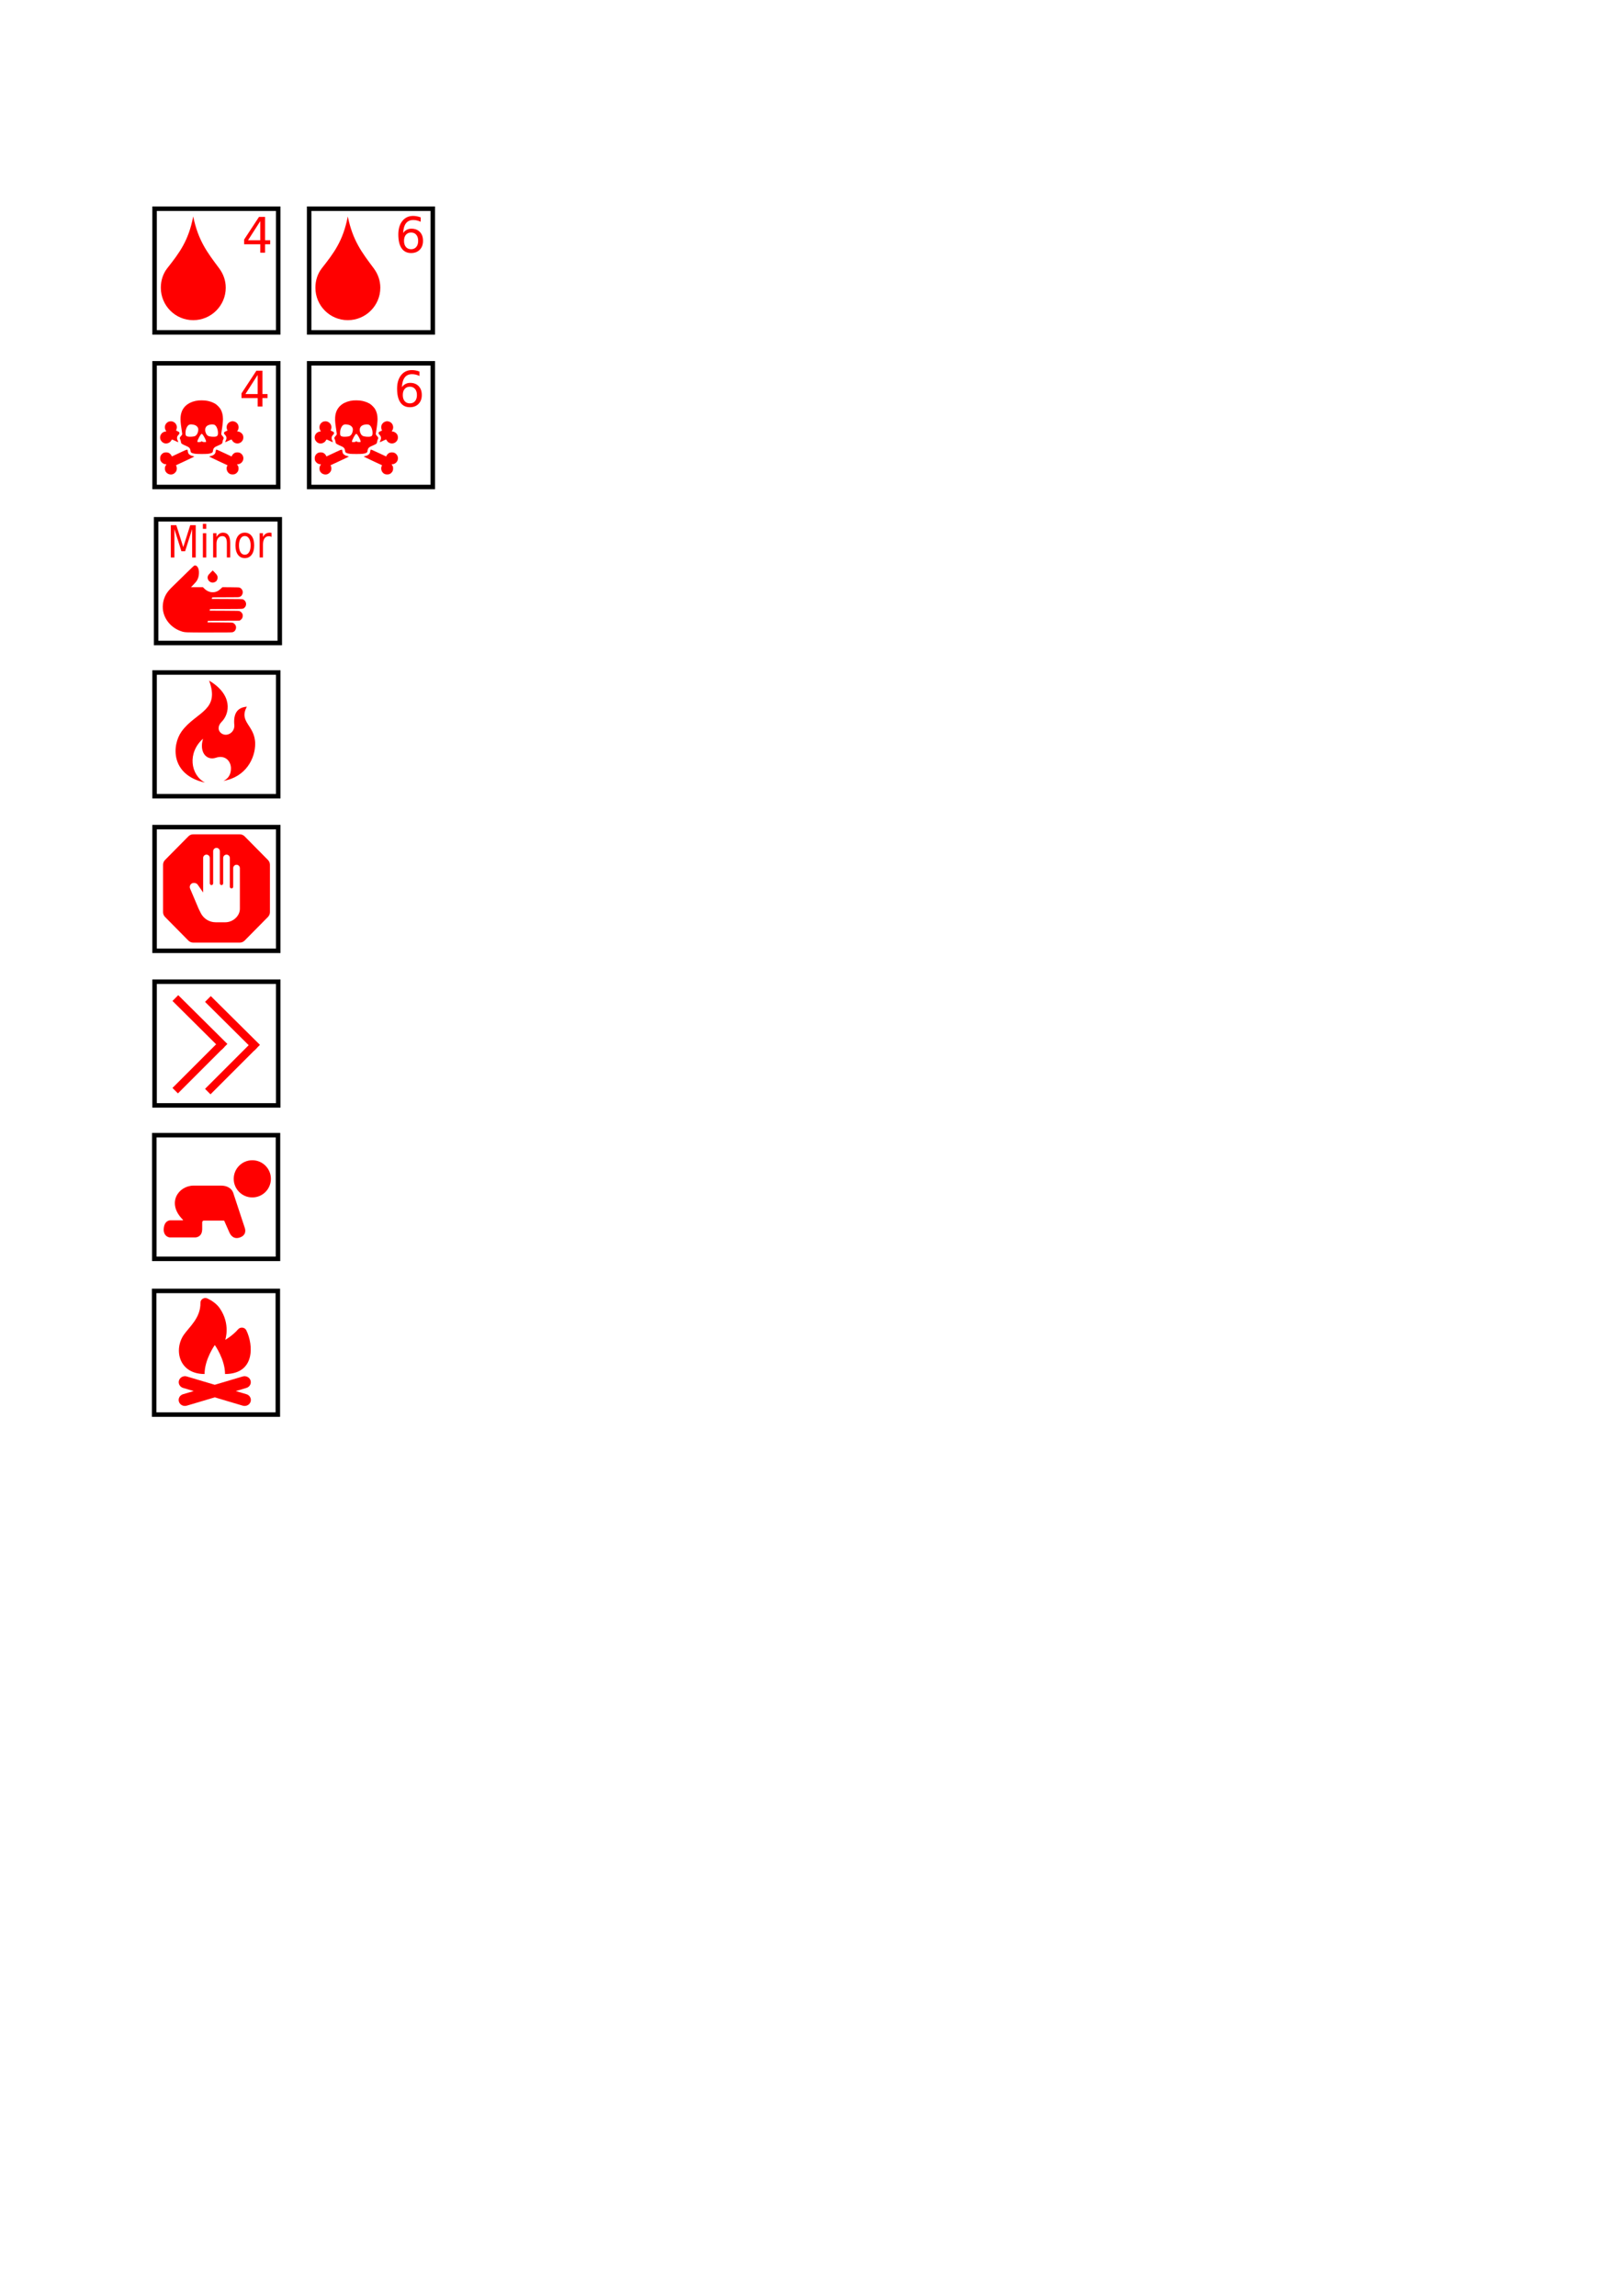 <?xml version="1.0" encoding="UTF-8" standalone="no"?>
<!-- Created with Inkscape (http://www.inkscape.org/) -->

<svg
   xmlns:dc="http://purl.org/dc/elements/1.1/"
   xmlns:cc="http://creativecommons.org/ns#"
   xmlns:rdf="http://www.w3.org/1999/02/22-rdf-syntax-ns#"
   xmlns:svg="http://www.w3.org/2000/svg"
   xmlns="http://www.w3.org/2000/svg"
   xmlns:sodipodi="http://sodipodi.sourceforge.net/DTD/sodipodi-0.dtd"
   xmlns:inkscape="http://www.inkscape.org/namespaces/inkscape"
   width="210mm"
   height="297mm"
   viewBox="0 0 210 297"
   version="1.1"
   id="svg8"
   inkscape:version="0.92.5 (2060ec1f9f, 2020-04-08)"
   sodipodi:docname="icons_v1.svg">
  <defs
     id="defs2" />
  <sodipodi:namedview
     id="base"
     pagecolor="#ffffff"
     bordercolor="#666666"
     borderopacity="1.0"
     inkscape:pageopacity="0.0"
     inkscape:pageshadow="2"
     inkscape:zoom="2.9355074"
     inkscape:cx="-80.894636"
     inkscape:cy="798.41716"
     inkscape:document-units="mm"
     inkscape:current-layer="layer1"
     showgrid="true"
     gridtolerance="1"
     inkscape:window-width="3752"
     inkscape:window-height="2032"
     inkscape:window-x="88"
     inkscape:window-y="54"
     inkscape:window-maximized="1">
    <inkscape:grid
       type="xygrid"
       id="grid815"
       units="mm"
       spacingx="1"
       spacingy="1"
       empspacing="10" />
  </sodipodi:namedview>
  <g
     inkscape:label="Layer 1"
     inkscape:groupmode="layer"
     id="layer1">
    <rect
       style="fill:none;stroke:#000000;stroke-width:0.582;stroke-miterlimit:4;stroke-dasharray:none;stroke-opacity:1"
       id="rect817"
       width="16"
       height="16"
       x="20"
       y="27" />
    <path
       id="path907"
       d="m 25,28 c 0.648,3.149 1.834,4.67 3.357,6.71 0.527,0.706 0.852,1.561 0.852,2.509 0,2.32 -1.889,4.2 -4.208,4.2 -2.32,0 -4.192,-1.881 -4.192,-4.2 0,-0.936 0.29,-1.826 0.827,-2.509 1.59,-2.023 2.754,-3.552 3.365,-6.71 z"
       inkscape:connector-curvature="0"
       style="fill:#ff0000;stroke-width:0.265;fill-opacity:1" />
    <g
       aria-label="4"
       style="font-style:normal;font-weight:normal;font-size:6.35px;line-height:1.25;font-family:sans-serif;letter-spacing:0px;word-spacing:0px;fill:#ff0000;fill-opacity:1;stroke:none;stroke-width:0.265"
       id="text932">
      <path
         d="m 33.675,28.608 -1.581,2.471 h 1.581 z m -0.164,-0.546 h 0.788 v 3.017 h 0.66 v 0.521 h -0.66 v 1.091 h -0.623 v -1.091 h -2.09 v -0.605 z"
         style="stroke-width:0.265;fill:#ff0000;fill-opacity:1"
         id="path1420" />
    </g>
    <rect
       style="fill:none;stroke:#000000;stroke-width:0.582;stroke-miterlimit:4;stroke-dasharray:none;stroke-opacity:1"
       id="rect817-3"
       width="16"
       height="16"
       x="40"
       y="27" />
    <path
       id="path907-1"
       d="m 45,28 c 0.648,3.149 1.834,4.67 3.357,6.71 0.527,0.706 0.852,1.561 0.852,2.509 0,2.32 -1.889,4.2 -4.208,4.2 -2.32,0 -4.192,-1.881 -4.192,-4.2 0,-0.936 0.29,-1.826 0.827,-2.509 1.59,-2.023 2.754,-3.552 3.365,-6.71 z"
       inkscape:connector-curvature="0"
       style="fill:#ff0000;stroke-width:0.265;fill-opacity:1" />
    <g
       aria-label="6"
       style="font-style:normal;font-variant:normal;font-weight:normal;font-stretch:normal;font-size:6.35px;line-height:1.25;font-family:sans-serif;-inkscape-font-specification:'sans-serif, Normal';font-variant-ligatures:normal;font-variant-caps:normal;font-variant-numeric:normal;font-feature-settings:normal;text-align:start;letter-spacing:0px;word-spacing:0px;writing-mode:lr-tb;text-anchor:start;fill:#ff0000;fill-opacity:1;stroke:none;stroke-width:0.265"
       id="text932-4">
      <path
         d="m 53.191,30.082 q -0.422,0 -0.67,0.288 -0.245,0.288 -0.245,0.791 0,0.499 0.245,0.791 0.248,0.288 0.67,0.288 0.422,0 0.667,-0.288 0.248,-0.291 0.248,-0.791 0,-0.502 -0.248,-0.791 -0.245,-0.288 -0.667,-0.288 z m 1.243,-1.963 v 0.571 q -0.236,-0.112 -0.477,-0.171 -0.239,-0.059 -0.474,-0.059 -0.62,0 -0.949,0.419 -0.326,0.419 -0.372,1.265 0.183,-0.27 0.459,-0.412 0.276,-0.146 0.608,-0.146 0.698,0 1.101,0.425 0.406,0.422 0.406,1.15 0,0.713 -0.422,1.144 -0.422,0.431 -1.122,0.431 -0.803,0 -1.228,-0.614 -0.425,-0.617 -0.425,-1.786 0,-1.098 0.521,-1.749 0.521,-0.654 1.398,-0.654 0.236,0 0.474,0.047 0.242,0.047 0.502,0.14 z"
         style="fill:#ff0000;fill-opacity:1"
         id="path1417" />
    </g>
    <rect
       style="fill:none;stroke:#000000;stroke-width:0.582;stroke-miterlimit:4;stroke-dasharray:none;stroke-opacity:1"
       id="rect817-9"
       width="16"
       height="16"
       x="20"
       y="47" />
    <g
       id="g1040"
       transform="matrix(0.011,0,0,0.011,20.603,51.088)"
       style="fill:#ff0000;fill-opacity:1">
      <g
         id="g1038"
         transform="matrix(0.1,0,0,-0.1,0,511)"
         style="fill:#ff0000;fill-opacity:1">
        <path
           id="path1028"
           d="M 4626.4,4458.9 C 3601.7,4349.2 2880.4,3847.3 2621.2,3063 c -165.7,-501.9 -156.4,-1048.1 35,-2194.2 32.7,-191.4 51.3,-373.5 44.3,-403.8 -7,-28 -70,-114.4 -140.1,-191.4 C 2397,96.2 2385.3,44.8 2467,-116.2 c 37.4,-72.4 72.4,-191.4 81.7,-282.4 18.7,-135.4 30.3,-165.7 98,-226.4 42,-39.7 182.1,-116.7 310.5,-172.7 408.5,-177.4 480.9,-214.8 562.6,-296.5 98,-100.4 140.1,-198.4 161.1,-375.8 21,-163.4 51.4,-203.1 207.8,-261.4 235.9,-86.6 441.3,-107.6 1111.2,-107.6 670,0 875.4,21 1111.1,107.4 156.4,58.4 186.7,98 205.4,266.1 30.3,261.4 149.4,415.5 410.8,529.9 457.5,196.1 557.9,247.4 625.6,310.5 67.7,60.7 79.4,91 98,238.1 14,107.4 44.4,207.8 84,280.1 81.7,147.1 67.7,203.1 -95.7,380.5 -70,77 -133.1,165.7 -142.4,198.4 -7,30.3 14,214.8 46.7,403.8 81.7,469.2 154.1,1111.1 154.1,1386.6 0,450.5 -95.7,845 -284.8,1171.8 -114.4,198.4 -438.8,527.5 -630.3,639.6 -322.1,189.1 -735.3,324.5 -1150.8,375.8 -198.2,23.3 -623.1,28 -805.2,9.3 z M 3914.5,1627.4 c 247.5,-37.3 371.2,-86.4 501.9,-203.1 156.4,-140.1 203.1,-289.4 168.1,-534.5 -42,-298.8 -186.7,-529.9 -396.8,-630.3 -112,-53.7 -588.2,-88.7 -784.3,-56 -240.4,37.4 -315.1,135.4 -315.1,408.5 -2.3,494.9 221.8,950.1 492.5,1010.8 132.9,30.3 144.6,30.3 333.7,4.6 z m 2600.4,-42 c 238.1,-123.7 427.2,-627.9 392.2,-1048.1 -23.3,-305.8 -179.7,-378.1 -740,-338.5 -385.2,28 -546.2,121.4 -669.9,394.5 -165.7,361.8 -109.7,714.3 144.7,887 233.4,158.8 667.6,210.1 873,105.1 z M 5112,443.9 c 175.1,-226.4 410.8,-709.6 396.8,-819.3 -7,-63 -9.3,-63 -189.1,-60.7 -149.4,2.3 -196.1,14 -252.1,53.7 l -67.7,51.4 -67.7,-51.4 c -56,-39.7 -102.7,-51.4 -252.1,-53.7 -175.1,-2.3 -182.1,0 -189.1,53.7 -11.7,77 49,228.8 198.4,506.5 149.4,275.4 249.8,406.2 310.5,406.2 23.4,0 72.4,-39.7 112.1,-86.4 z"
           inkscape:connector-curvature="0"
           style="fill:#ff0000;fill-opacity:1" />
        <path
           id="path1030"
           d="m 1218.4,1991.6 c -154.1,-32.7 -207.7,-63 -331.5,-172.7 -247.4,-224.1 -296.4,-609.2 -112,-898.7 l 65.4,-102.7 -114.4,-14 C 284.7,749.8 -0.1,311 133,-111.5 189,-286.6 354.8,-471 522.8,-545.7 c 333.8,-144.7 737.6,-4.7 908.1,317.5 65.4,123.7 32.7,128.4 455.2,-72.4 175.1,-81.7 322.1,-149.4 326.8,-149.4 32.7,0 0,137.7 -53.7,228.8 -51.3,88.7 -65.4,137.7 -65.4,249.8 2.3,163.4 42,252.1 189.1,408.5 98,105 102.7,116.7 88.7,210.1 -16.3,95.7 -18.7,98 -214.8,189.1 -149.4,70 -191.4,98 -172.7,119 11.7,16.3 42,91 63,168.1 144.7,501.7 -312.8,982.5 -828.7,868.2 z"
           inkscape:connector-curvature="0"
           style="fill:#ff0000;fill-opacity:1" />
        <path
           id="path1032"
           d="m 8503.7,1998.6 c -233.4,-46.7 -424.8,-196.1 -522.9,-415.5 -67.7,-151.7 -67.7,-417.8 2.3,-557.9 l 49,-102.7 -193.8,-88.7 c -191.4,-88.7 -193.7,-91 -210.1,-186.7 -14,-93.4 -9.3,-105 88.7,-210.1 C 7864,280.6 7903.6,191.9 7906,28.5 c 0,-112 -14,-161.1 -65.4,-249.8 -53.7,-91 -86.4,-228.8 -53.7,-228.8 4.6,0 151.7,67.7 326.8,149.4 422.5,200.7 389.8,196.1 455.2,72.4 217.1,-410.8 775,-499.5 1106.4,-179.7 49,46.7 119.1,140 151.7,203.1 84.1,156.4 88.7,434.2 11.7,597.6 C 9738.6,612 9516.8,773.1 9274,803.4 l -116.7,14 58.3,86.4 c 130.7,196.1 156.4,427.2 77.1,644.3 -91,240.4 -287.1,403.8 -543.9,450.5 -77,14 -140.1,25.7 -140.1,23.3 -2.3,-2.3 -49,-11.7 -105,-23.3 z"
           inkscape:connector-curvature="0"
           style="fill:#ff0000;fill-opacity:1" />
        <path
           id="path1034"
           d="m 2373.8,-1713 -887,-415.5 -46.7,98 c -56,119.1 -189.1,254.5 -319.8,324.5 -144.7,77 -476.2,77 -618.6,0 -154.1,-81.7 -256.8,-184.4 -326.8,-326.8 -56,-112 -65.4,-161.1 -65.4,-319.8 0,-156.4 11.7,-205.4 63,-305.8 116.7,-221.8 361.8,-382.8 583.6,-382.8 84,0 114.4,-28 65.4,-58.4 -14,-9.3 -53.7,-70 -86.4,-135.4 -86.4,-161.1 -91,-436.5 -14,-602.2 144.7,-317.5 513.5,-483.2 852,-385.2 172.7,49 364.1,221.8 441.2,392.2 72.4,165.7 74.7,406.2 4.6,557.9 l -49,109.7 1094.8,508.9 c 602.2,280.1 1083.1,515.9 1066.8,522.9 -16.3,9.3 -93.4,30.3 -168.1,46.7 -186.7,39.7 -317.5,98 -420.2,186.7 -114.4,100.4 -156.4,186.7 -177.4,368.8 -34.9,280.1 23.5,291.8 -992,-184.4 z"
           inkscape:connector-curvature="0"
           style="fill:#ff0000;fill-opacity:1" />
        <path
           id="path1036"
           d="m 6692.3,-1337.2 c -21,-23.3 -46.7,-109.7 -58.4,-191.4 -21,-182.1 -63,-268.4 -177.4,-368.8 -102.7,-88.7 -233.4,-147.1 -420.2,-186.7 -74.7,-16.3 -151.7,-37.3 -168.1,-46.7 -16.3,-7 464.5,-242.8 1066.8,-522.9 l 1094.8,-508.9 -49,-109.7 c -112,-242.8 -42,-585.9 158.7,-779.6 144.7,-140 273.1,-191.4 490.2,-191.4 221.8,0 354.8,51.4 494.9,191.4 149.4,149.4 205.4,289.4 205.4,508.9 0,156.4 -11.7,205.4 -65.4,308.1 -32.7,65.4 -72.4,126.1 -86.4,135.4 -49,30.3 -18.7,58.4 65.4,58.4 249.8,0 515.9,196.1 611.6,455.2 126.1,338.5 -21,702.6 -357.1,880 -142.4,77 -473.9,77 -618.6,0 -130.7,-70 -263.8,-205.4 -322.1,-326.8 l -44.4,-98 -891.7,417.7 c -849.6,396.9 -894,415.5 -929,375.8 z"
           inkscape:connector-curvature="0"
           style="fill:#ff0000;fill-opacity:1" />
      </g>
    </g>
    <g
       aria-label="4"
       style="font-style:normal;font-weight:normal;font-size:6.35px;line-height:1.25;font-family:sans-serif;letter-spacing:0px;word-spacing:0px;fill:#ff0000;fill-opacity:1;stroke:none;stroke-width:0.265"
       id="text932-42">
      <path
         d="m 33.336,48.507 -1.581,2.471 h 1.581 z m -0.164,-0.546 h 0.788 v 3.017 h 0.66 v 0.521 h -0.66 v 1.091 h -0.623 v -1.091 h -2.09 v -0.605 z"
         style="stroke-width:0.265;fill:#ff0000;fill-opacity:1"
         id="path1423" />
    </g>
    <rect
       style="fill:none;stroke:#000000;stroke-width:0.582;stroke-miterlimit:4;stroke-dasharray:none;stroke-opacity:1"
       id="rect817-9-6"
       width="16"
       height="16"
       x="40"
       y="47" />
    <g
       id="g1040-4"
       transform="matrix(0.011,0,0,0.011,40.603,51.088)"
       style="fill:#ff0000;fill-opacity:1">
      <g
         id="g1038-1"
         transform="matrix(0.1,0,0,-0.1,0,511)"
         style="fill:#ff0000;fill-opacity:1">
        <path
           id="path1028-2"
           d="M 4626.4,4458.9 C 3601.7,4349.2 2880.4,3847.3 2621.2,3063 c -165.7,-501.9 -156.4,-1048.1 35,-2194.2 32.7,-191.4 51.3,-373.5 44.3,-403.8 -7,-28 -70,-114.4 -140.1,-191.4 C 2397,96.2 2385.3,44.8 2467,-116.2 c 37.4,-72.4 72.4,-191.4 81.7,-282.4 18.7,-135.4 30.3,-165.7 98,-226.4 42,-39.7 182.1,-116.7 310.5,-172.7 408.5,-177.4 480.9,-214.8 562.6,-296.5 98,-100.4 140.1,-198.4 161.1,-375.8 21,-163.4 51.4,-203.1 207.8,-261.4 235.9,-86.6 441.3,-107.6 1111.2,-107.6 670,0 875.4,21 1111.1,107.4 156.4,58.4 186.7,98 205.4,266.1 30.3,261.4 149.4,415.5 410.8,529.9 457.5,196.1 557.9,247.4 625.6,310.5 67.7,60.7 79.4,91 98,238.1 14,107.4 44.4,207.8 84,280.1 81.7,147.1 67.7,203.1 -95.7,380.5 -70,77 -133.1,165.7 -142.4,198.4 -7,30.3 14,214.8 46.7,403.8 81.7,469.2 154.1,1111.1 154.1,1386.6 0,450.5 -95.7,845 -284.8,1171.8 -114.4,198.4 -438.8,527.5 -630.3,639.6 -322.1,189.1 -735.3,324.5 -1150.8,375.8 -198.2,23.3 -623.1,28 -805.2,9.3 z M 3914.5,1627.4 c 247.5,-37.3 371.2,-86.4 501.9,-203.1 156.4,-140.1 203.1,-289.4 168.1,-534.5 -42,-298.8 -186.7,-529.9 -396.8,-630.3 -112,-53.7 -588.2,-88.7 -784.3,-56 -240.4,37.4 -315.1,135.4 -315.1,408.5 -2.3,494.9 221.8,950.1 492.5,1010.8 132.9,30.3 144.6,30.3 333.7,4.6 z m 2600.4,-42 c 238.1,-123.7 427.2,-627.9 392.2,-1048.1 -23.3,-305.8 -179.7,-378.1 -740,-338.5 -385.2,28 -546.2,121.4 -669.9,394.5 -165.7,361.8 -109.7,714.3 144.7,887 233.4,158.8 667.6,210.1 873,105.1 z M 5112,443.9 c 175.1,-226.4 410.8,-709.6 396.8,-819.3 -7,-63 -9.3,-63 -189.1,-60.7 -149.4,2.3 -196.1,14 -252.1,53.7 l -67.7,51.4 -67.7,-51.4 c -56,-39.7 -102.7,-51.4 -252.1,-53.7 -175.1,-2.3 -182.1,0 -189.1,53.7 -11.7,77 49,228.8 198.4,506.5 149.4,275.4 249.8,406.2 310.5,406.2 23.4,0 72.4,-39.7 112.1,-86.4 z"
           inkscape:connector-curvature="0"
           style="fill:#ff0000;fill-opacity:1" />
        <path
           id="path1030-8"
           d="m 1218.4,1991.6 c -154.1,-32.7 -207.7,-63 -331.5,-172.7 -247.4,-224.1 -296.4,-609.2 -112,-898.7 l 65.4,-102.7 -114.4,-14 C 284.7,749.8 -0.1,311 133,-111.5 189,-286.6 354.8,-471 522.8,-545.7 c 333.8,-144.7 737.6,-4.7 908.1,317.5 65.4,123.7 32.7,128.4 455.2,-72.4 175.1,-81.7 322.1,-149.4 326.8,-149.4 32.7,0 0,137.7 -53.7,228.8 -51.3,88.7 -65.4,137.7 -65.4,249.8 2.3,163.4 42,252.1 189.1,408.5 98,105 102.7,116.7 88.7,210.1 -16.3,95.7 -18.7,98 -214.8,189.1 -149.4,70 -191.4,98 -172.7,119 11.7,16.3 42,91 63,168.1 144.7,501.7 -312.8,982.5 -828.7,868.2 z"
           inkscape:connector-curvature="0"
           style="fill:#ff0000;fill-opacity:1" />
        <path
           id="path1032-8"
           d="m 8503.7,1998.6 c -233.4,-46.7 -424.8,-196.1 -522.9,-415.5 -67.7,-151.7 -67.7,-417.8 2.3,-557.9 l 49,-102.7 -193.8,-88.7 c -191.4,-88.7 -193.7,-91 -210.1,-186.7 -14,-93.4 -9.3,-105 88.7,-210.1 C 7864,280.6 7903.6,191.9 7906,28.5 c 0,-112 -14,-161.1 -65.4,-249.8 -53.7,-91 -86.4,-228.8 -53.7,-228.8 4.6,0 151.7,67.7 326.8,149.4 422.5,200.7 389.8,196.1 455.2,72.4 217.1,-410.8 775,-499.5 1106.4,-179.7 49,46.7 119.1,140 151.7,203.1 84.1,156.4 88.7,434.2 11.7,597.6 C 9738.6,612 9516.8,773.1 9274,803.4 l -116.7,14 58.3,86.4 c 130.7,196.1 156.4,427.2 77.1,644.3 -91,240.4 -287.1,403.8 -543.9,450.5 -77,14 -140.1,25.7 -140.1,23.3 -2.3,-2.3 -49,-11.7 -105,-23.3 z"
           inkscape:connector-curvature="0"
           style="fill:#ff0000;fill-opacity:1" />
        <path
           id="path1034-9"
           d="m 2373.8,-1713 -887,-415.5 -46.7,98 c -56,119.1 -189.1,254.5 -319.8,324.5 -144.7,77 -476.2,77 -618.6,0 -154.1,-81.7 -256.8,-184.4 -326.8,-326.8 -56,-112 -65.4,-161.1 -65.4,-319.8 0,-156.4 11.7,-205.4 63,-305.8 116.7,-221.8 361.8,-382.8 583.6,-382.8 84,0 114.4,-28 65.4,-58.4 -14,-9.3 -53.7,-70 -86.4,-135.4 -86.4,-161.1 -91,-436.5 -14,-602.2 144.7,-317.5 513.5,-483.2 852,-385.2 172.7,49 364.1,221.8 441.2,392.2 72.4,165.7 74.7,406.2 4.6,557.9 l -49,109.7 1094.8,508.9 c 602.2,280.1 1083.1,515.9 1066.8,522.9 -16.3,9.3 -93.4,30.3 -168.1,46.7 -186.7,39.7 -317.5,98 -420.2,186.7 -114.4,100.4 -156.4,186.7 -177.4,368.8 -34.9,280.1 23.5,291.8 -992,-184.4 z"
           inkscape:connector-curvature="0"
           style="fill:#ff0000;fill-opacity:1" />
        <path
           id="path1036-2"
           d="m 6692.3,-1337.2 c -21,-23.3 -46.7,-109.7 -58.4,-191.4 -21,-182.1 -63,-268.4 -177.4,-368.8 -102.7,-88.7 -233.4,-147.1 -420.2,-186.7 -74.7,-16.3 -151.7,-37.3 -168.1,-46.7 -16.3,-7 464.5,-242.8 1066.8,-522.9 l 1094.8,-508.9 -49,-109.7 c -112,-242.8 -42,-585.9 158.7,-779.6 144.7,-140 273.1,-191.4 490.2,-191.4 221.8,0 354.8,51.4 494.9,191.4 149.4,149.4 205.4,289.4 205.4,508.9 0,156.4 -11.7,205.4 -65.4,308.1 -32.7,65.4 -72.4,126.1 -86.4,135.4 -49,30.3 -18.7,58.4 65.4,58.4 249.8,0 515.9,196.1 611.6,455.2 126.1,338.5 -21,702.6 -357.1,880 -142.4,77 -473.9,77 -618.6,0 -130.7,-70 -263.8,-205.4 -322.1,-326.8 l -44.4,-98 -891.7,417.7 c -849.6,396.9 -894,415.5 -929,375.8 z"
           inkscape:connector-curvature="0"
           style="fill:#ff0000;fill-opacity:1" />
      </g>
    </g>
    <g
       aria-label="6"
       style="font-style:normal;font-variant:normal;font-weight:normal;font-stretch:normal;font-size:6.35px;line-height:1.25;font-family:sans-serif;-inkscape-font-specification:'sans-serif, Normal';font-variant-ligatures:normal;font-variant-caps:normal;font-variant-numeric:normal;font-feature-settings:normal;text-align:start;letter-spacing:0px;word-spacing:0px;writing-mode:lr-tb;text-anchor:start;fill:#ff0000;fill-opacity:1;stroke:none;stroke-width:0.265"
       id="text932-42-8">
      <path
         d="m 53.032,50.026 q -0.422,0 -0.67,0.288 -0.245,0.288 -0.245,0.791 0,0.499 0.245,0.791 0.248,0.288 0.67,0.288 0.422,0 0.667,-0.288 0.248,-0.291 0.248,-0.791 0,-0.502 -0.248,-0.791 -0.245,-0.288 -0.667,-0.288 z M 54.275,48.063 v 0.571 q -0.236,-0.112 -0.477,-0.171 -0.239,-0.059 -0.474,-0.059 -0.62,0 -0.949,0.419 -0.326,0.419 -0.372,1.265 0.183,-0.27 0.459,-0.412 0.276,-0.146 0.608,-0.146 0.698,0 1.101,0.425 0.406,0.422 0.406,1.15 0,0.713 -0.422,1.144 -0.422,0.431 -1.122,0.431 -0.803,0 -1.228,-0.614 -0.425,-0.617 -0.425,-1.786 0,-1.098 0.521,-1.749 0.521,-0.654 1.398,-0.654 0.236,0 0.474,0.047 0.242,0.047 0.502,0.14 z"
         style="fill:#ff0000;fill-opacity:1"
         id="path1426" />
    </g>
    <rect
       style="fill:none;stroke:#000000;stroke-width:0.582;stroke-miterlimit:4;stroke-dasharray:none;stroke-opacity:1"
       id="rect817-9-8"
       width="16"
       height="16"
       x="20.2"
       y="67.18" />
    <g
       id="g1202"
       transform="matrix(0.011,0,0,0.011,20.949,71.984)"
       style="fill:#ff0000;fill-opacity:1">
      <g
         id="g1200"
         transform="matrix(0.1,0,0,-0.1,0,511)"
         style="fill:#ff0000;fill-opacity:1">
        <path
           id="path1196"
           d="M 2679.7,2963.4 C 2068.6,2362.2 1420.6,1728.9 1238.3,1554 900.7,1231.2 669.1,955.2 511.4,689.1 c -340,-569.2 -482.9,-1301 -377,-1946.6 177.4,-1103.9 1010.3,-2052.6 2126.5,-2427.1 450.9,-150.3 394.2,-147.8 3329,-147.8 2641.5,0 2678.4,2.4 2786.9,51.7 147.8,66.5 216.8,133.1 285.8,280.9 140.5,298.1 27.1,621 -273.5,783.6 -98.6,54.2 -115.8,54.2 -1562.2,61.6 l -1461.2,7.4 14.8,76.4 c 7.4,41.9 14.8,83.8 14.8,96.1 0,12.3 842.7,24.6 1870.2,27.1 l 1870.2,7.4 106,73.9 c 172.5,120.8 251.3,256.3 263.7,441.1 4.9,88.7 -2.5,199.6 -19.7,248.9 -41.9,125.7 -187.3,280.9 -320.3,342.5 -108.4,51.7 -145.4,51.7 -1833.3,59.1 l -1719.9,7.4 14.8,54.2 c 7.4,29.6 14.8,73.9 14.8,98.6 0,39.4 108.4,41.9 1904.7,41.9 2121.6,0 2000.8,-7.4 2180.7,172.5 108.4,108.4 155.2,204.5 170,359.7 24.6,234.1 -106,468.2 -322.8,584 -101,54.2 -101,54.2 -1907.2,61.6 l -1803.7,7.4 14.8,66.5 c 7.4,37 17.2,81.3 24.6,98.6 7.4,22.2 345,29.6 1579.5,29.6 1530.2,0 1574.5,2.5 1683,51.7 147.6,66.4 216.6,132.9 285.6,280.8 142.9,300.6 19.7,643.1 -283.4,793.4 -78.8,39.4 -184.8,44.4 -1069.4,51.7 l -983.2,7.4 -187.3,-179.9 c -300.6,-285.8 -596.3,-414 -953.6,-414 -357.3,0 -699.8,147.8 -978.2,423.8 l -170,167.5 h -704.7 -704.7 l 317.9,327.7 c 345,349.9 446,507.6 551.9,842.7 76.4,239 93.6,655.4 39.4,887.1 -73.9,315.4 -241.5,505.1 -441.1,505.1 -93.6,0.2 -128.1,-31.8 -1204.9,-1088.9 z"
           inkscape:connector-curvature="0"
           style="fill:#ff0000;fill-opacity:1" />
        <path
           id="path1198"
           d="m 5710.5,3195 c -224.2,-229.2 -268.6,-288.3 -300.6,-399.2 -49.3,-162.6 -49.3,-182.3 0,-347.4 71.4,-246.4 310.5,-416.4 579,-416.4 123.2,0 327.7,88.7 409.1,175 91.2,98.6 155.2,271 155.2,418.9 0,199.6 -78.9,337.6 -352.4,608.6 l -229.2,229.2 z"
           inkscape:connector-curvature="0"
           style="fill:#ff0000;fill-opacity:1" />
      </g>
    </g>
    <g
       aria-label="Minor"
       transform="scale(0.918,1.09)"
       style="font-style:normal;font-variant:normal;font-weight:normal;font-stretch:normal;font-size:5.26px;line-height:1.25;font-family:sans-serif;-inkscape-font-specification:'sans-serif, Normal';font-variant-ligatures:normal;font-variant-caps:normal;font-variant-numeric:normal;font-feature-settings:normal;text-align:start;letter-spacing:0px;word-spacing:0px;writing-mode:lr-tb;text-anchor:start;fill:#ff0000;fill-opacity:1;stroke:none;stroke-width:0.219"
       id="text932-42-7">
      <path
         d="m 24.077,62.33 h 0.773 l 0.979,2.61 0.984,-2.61 h 0.773 v 3.835 h -0.506 v -3.367 l -0.989,2.63 h -0.521 l -0.989,-2.63 v 3.367 h -0.503 z"
         style="fill:#ff0000;fill-opacity:1;stroke-width:0.219"
         id="path1690" />
      <path
         d="m 28.595,63.288 h 0.473 v 2.877 h -0.473 z m 0,-1.12 h 0.473 v 0.598 h -0.473 z"
         style="fill:#ff0000;fill-opacity:1;stroke-width:0.219"
         id="path1692" />
      <path
         d="m 32.448,64.428 v 1.736 h -0.473 v -1.721 q 0,-0.408 -0.159,-0.611 -0.159,-0.203 -0.478,-0.203 -0.383,0 -0.604,0.244 -0.221,0.244 -0.221,0.665 v 1.626 H 30.039 v -2.877 h 0.475 v 0.447 q 0.17,-0.259 0.398,-0.388 0.231,-0.128 0.532,-0.128 0.496,0 0.75,0.308 0.254,0.306 0.254,0.902 z"
         style="fill:#ff0000;fill-opacity:1;stroke-width:0.219"
         id="path1694" />
      <path
         d="m 34.506,63.619 q -0.38,0 -0.601,0.298 -0.221,0.295 -0.221,0.812 0,0.516 0.218,0.814 0.221,0.295 0.604,0.295 0.378,0 0.598,-0.298 0.221,-0.298 0.221,-0.812 0,-0.511 -0.221,-0.809 -0.221,-0.301 -0.598,-0.301 z m 0,-0.401 q 0.616,0 0.968,0.401 0.352,0.401 0.352,1.11 0,0.706 -0.352,1.11 -0.352,0.401 -0.968,0.401 -0.619,0 -0.971,-0.401 -0.349,-0.403 -0.349,-1.11 0,-0.709 0.349,-1.11 0.352,-0.401 0.971,-0.401 z"
         style="fill:#ff0000;fill-opacity:1;stroke-width:0.219"
         id="path1696" />
      <path
         d="m 38.276,63.73 q -0.08,-0.046 -0.175,-0.067 -0.092,-0.023 -0.205,-0.023 -0.401,0 -0.616,0.262 -0.213,0.259 -0.213,0.747 v 1.515 h -0.475 v -2.877 h 0.475 v 0.447 q 0.149,-0.262 0.388,-0.388 0.239,-0.128 0.58,-0.128 0.049,0 0.108,0.008 0.059,0.005 0.131,0.018 z"
         style="fill:#ff0000;fill-opacity:1;stroke-width:0.219"
         id="path1698" />
    </g>
    <rect
       style="fill:none;stroke:#000000;stroke-width:0.582;stroke-miterlimit:4;stroke-dasharray:none;stroke-opacity:1"
       id="rect817-9-8-8"
       width="16"
       height="16"
       x="20"
       y="87" />
    <path
       id="path1294"
       d="m 27.057,88.049 c 0.7,1.875 0.336,2.897 -0.448,3.708 -0.854,0.896 -2.183,1.567 -3.121,2.883 -1.245,1.749 -1.455,5.598 3.037,6.605 -1.889,-0.994 -2.295,-3.876 -0.252,-5.682 -0.532,1.749 0.448,2.869 1.665,2.463 1.19,-0.406 1.973,0.448 1.945,1.427 -0.014,0.672 -0.28,1.245 -0.966,1.567 2.925,-0.518 4.1,-2.939 4.1,-4.786 0,-2.435 -2.169,-2.771 -1.078,-4.814 -1.301,0.112 -1.749,0.966 -1.623,2.365 0.084,0.924 -0.882,1.553 -1.595,1.134 -0.574,-0.35 -0.56,-1.022 -0.056,-1.525 1.078,-1.064 1.497,-3.513 -1.609,-5.346 z"
       inkscape:connector-curvature="0"
       style="stroke-width:0.014;fill:#ff0000;fill-opacity:1" />
    <rect
       style="fill:none;stroke:#000000;stroke-width:0.582;stroke-miterlimit:4;stroke-dasharray:none;stroke-opacity:1"
       id="rect817-9-8-8-9"
       width="16"
       height="16"
       x="20"
       y="107" />
    <path
       id="path1365"
       d="m 34.674,111.255 -3.025,-3.063 c -0.162,-0.164 -0.382,-0.256 -0.611,-0.256 h -6.05 c -0.229,0 -0.449,0.092 -0.611,0.256 l -3.025,3.063 c -0.162,0.164 -0.253,0.387 -0.253,0.619 v 6.126 c 0,0.232 0.091,0.455 0.253,0.619 l 3.025,3.063 c 0.162,0.164 0.382,0.256 0.611,0.256 h 6.05 c 0.229,0 0.449,-0.092 0.611,-0.256 l 3.025,-3.063 c 0.162,-0.164 0.253,-0.387 0.253,-0.619 v -6.126 c 0,-0.232 -0.091,-0.455 -0.253,-0.619 z m -3.636,3.244 v 3.063 c 0,0.967 -0.925,1.75 -1.88,1.75 h -1.257 c -0.818,0 -1.567,-0.468 -1.933,-1.209 l -0.267,-0.541 -1.103,-2.605 c -0.109,-0.257 -8.39e-4,-0.556 0.246,-0.681 0.241,-0.122 0.609,-0.039 0.751,0.192 l 0.689,0.993 v -0.963 -3.5 c 0,-0.242 0.193,-0.438 0.432,-0.438 0.239,0 0.432,0.196 0.432,0.438 v 3.282 c 0,0.121 0.097,0.219 0.216,0.219 0.119,0 0.216,-0.098 0.216,-0.219 v -4.157 c 0,-0.242 0.193,-0.438 0.432,-0.438 0.239,0 0.432,0.196 0.432,0.438 v 4.157 c 0,0.121 0.097,0.219 0.216,0.219 0.119,0 0.216,-0.098 0.216,-0.219 v -3.282 c 0,-0.242 0.193,-0.438 0.432,-0.438 0.239,0 0.432,0.196 0.432,0.438 v 3.5 0.219 c 0,0.121 0.097,0.219 0.216,0.219 0.119,0 0.216,-0.098 0.216,-0.219 v -0.219 -2.188 c 0,-0.242 0.193,-0.438 0.432,-0.438 0.239,0 0.432,0.196 0.432,0.438 z"
       inkscape:connector-curvature="0"
       style="stroke-width:0.027;fill:#ff0000;fill-opacity:1" />
    <rect
       style="fill:none;stroke:#000000;stroke-width:0.582;stroke-miterlimit:4;stroke-dasharray:none;stroke-opacity:1"
       id="rect817-9-8-8-9-0"
       width="16"
       height="16"
       x="20"
       y="127" />
    <path
       style="fill:#ff0000;stroke:#ff0000;stroke-width:1.056;stroke-linecap:butt;stroke-linejoin:miter;stroke-miterlimit:4;stroke-dasharray:none;stroke-opacity:1;fill-opacity:1"
       d="m 22.689,129.115 6.359,6.311"
       id="path1395"
       inkscape:connector-curvature="0" />
    <path
       style="fill:#ff0000;stroke:#ff0000;stroke-width:1;stroke-linecap:butt;stroke-linejoin:miter;stroke-miterlimit:4;stroke-dasharray:none;stroke-opacity:1;fill-opacity:1"
       d="m 22.669,141.096 6,-6"
       id="path1397"
       inkscape:connector-curvature="0" />
    <path
       style="fill:#ff0000;stroke:#ff0000;stroke-width:1.056;stroke-linecap:butt;stroke-linejoin:miter;stroke-miterlimit:4;stroke-dasharray:none;stroke-opacity:1;fill-opacity:1"
       d="m 26.903,129.234 6.359,6.311"
       id="path1395-6"
       inkscape:connector-curvature="0" />
    <path
       style="fill:#ff0000;stroke:#ff0000;stroke-width:1;stroke-linecap:butt;stroke-linejoin:miter;stroke-miterlimit:4;stroke-dasharray:none;stroke-opacity:1;fill-opacity:1"
       d="m 26.884,141.214 6,-6"
       id="path1397-0"
       inkscape:connector-curvature="0" />
    <rect
       style="fill:none;stroke:#000000;stroke-width:0.582;stroke-miterlimit:4;stroke-dasharray:none;stroke-opacity:1"
       id="rect817-9-8-8-9-0-4"
       width="16"
       height="16"
       x="19.967"
       y="146.851" />
    <g
       id="g1588"
       transform="matrix(0.032,0,0,0.032,21.179,148.193)"
       style="fill:#ff0000;fill-opacity:1">
      <g
         id="g1530"
         style="fill:#ff0000;fill-opacity:1">
	<g
   id="g1528"
   style="fill:#ff0000;fill-opacity:1">
		<path
   id="path1524"
   d="m 76.888,302.386 h -50.95 c 0,0 -25.938,-0.039 -25.938,39.483 1.234,25.526 21.148,29.605 24.7,29.605 3.552,0 103.744,0 103.744,0 0,0 25.986,0.033 27.133,-31.15 0.043,-1.19 0.139,-0.033 0.153,-1.229 0.052,-4.604 0,-28.4 0,-28.4 0.062,-3.386 2.648,-7.229 6.134,-7.229 h 81.233 c 1.195,0 2.229,0.966 2.338,2.151 l 19.188,43.399 c 7.158,17.748 21.076,30.772 44.328,22.405 22.012,-7.923 23.15,-25.364 19.264,-37.614 L 280.502,189.174 C 273.33,172.043 255.242,162.05 232.604,162.05 h -48.578 -63.299 c -60.559,0 -111.36,70.552 -42.577,138.374 0.487,1.087 -0.072,1.962 -1.262,1.962 z"
   inkscape:connector-curvature="0"
   style="fill:#ff0000;fill-opacity:1" />

		<circle
   id="circle1526"
   r="75.161"
   cy="134.649"
   cx="358.346"
   style="fill:#ff0000;fill-opacity:1" />

	</g>

</g>
      <g
         id="g1532"
         style="fill:#ff0000;fill-opacity:1">
</g>
      <g
         id="g1534"
         style="fill:#ff0000;fill-opacity:1">
</g>
      <g
         id="g1536"
         style="fill:#ff0000;fill-opacity:1">
</g>
      <g
         id="g1538"
         style="fill:#ff0000;fill-opacity:1">
</g>
      <g
         id="g1540"
         style="fill:#ff0000;fill-opacity:1">
</g>
      <g
         id="g1542"
         style="fill:#ff0000;fill-opacity:1">
</g>
      <g
         id="g1544"
         style="fill:#ff0000;fill-opacity:1">
</g>
      <g
         id="g1546"
         style="fill:#ff0000;fill-opacity:1">
</g>
      <g
         id="g1548"
         style="fill:#ff0000;fill-opacity:1">
</g>
      <g
         id="g1550"
         style="fill:#ff0000;fill-opacity:1">
</g>
      <g
         id="g1552"
         style="fill:#ff0000;fill-opacity:1">
</g>
      <g
         id="g1554"
         style="fill:#ff0000;fill-opacity:1">
</g>
      <g
         id="g1556"
         style="fill:#ff0000;fill-opacity:1">
</g>
      <g
         id="g1558"
         style="fill:#ff0000;fill-opacity:1">
</g>
      <g
         id="g1560"
         style="fill:#ff0000;fill-opacity:1">
</g>
    </g>
    <rect
       style="fill:none;stroke:#000000;stroke-width:0.582;stroke-miterlimit:4;stroke-dasharray:none;stroke-opacity:1"
       id="rect817-9-8-8-9-0-4-1"
       width="16"
       height="16"
       x="19.947"
       y="167" />
    <g
       id="g1658"
       transform="matrix(0.049,0,0,0.047,20.508,167.917)"
       style="fill:#ff0000;fill-opacity:1">
      <path
         id="path1654"
         d="m 232.515,264.944 -28.297,-8.784 28.131,-8.732 c 8.664,-2.823 13.4,-12.137 10.578,-20.8 -2.824,-8.665 -12.137,-13.4 -20.801,-10.577 L 148.567,238.885 75.009,216.05 c -8.664,-2.823 -17.977,1.912 -20.801,10.577 -2.822,8.663 1.914,17.977 10.578,20.8 l 28.131,8.732 -28.297,8.784 c -8.664,2.822 -13.4,12.136 -10.576,20.799 2.822,8.664 12.135,13.4 20.799,10.577 l 73.725,-22.886 73.725,22.886 c 8.664,2.823 17.977,-1.913 20.799,-10.577 2.824,-8.663 -1.913,-17.976 -10.577,-20.798 z"
         inkscape:connector-curvature="0"
         style="fill:#ff0000;fill-opacity:1" />
      <path
         id="path1656"
         d="m 121.648,209.237 c 0,-40.52 27.011,-79.78 27.011,-79.78 0,0 27.017,39.26 27.017,79.78 79.605,0 75.389,-79.648 56.217,-120.303 -4.033,-8.553 -15.586,-10.06 -21.662,-2.817 -15.578,18.572 -34.005,29.066 -34.005,29.066 0,0 14.598,-42.873 -14.38,-86.78 C 153.407,15.614 140.573,6.947 129.568,1.405 120.872,-2.974 110.577,3.423 110.755,13.159 111.51,54.68 81.473,79.355 66.916,101.183 39.902,141.704 53.407,209.237 121.648,209.237 Z"
         inkscape:connector-curvature="0"
         style="fill:#ff0000;fill-opacity:1" />
    </g>
  </g>
</svg>
